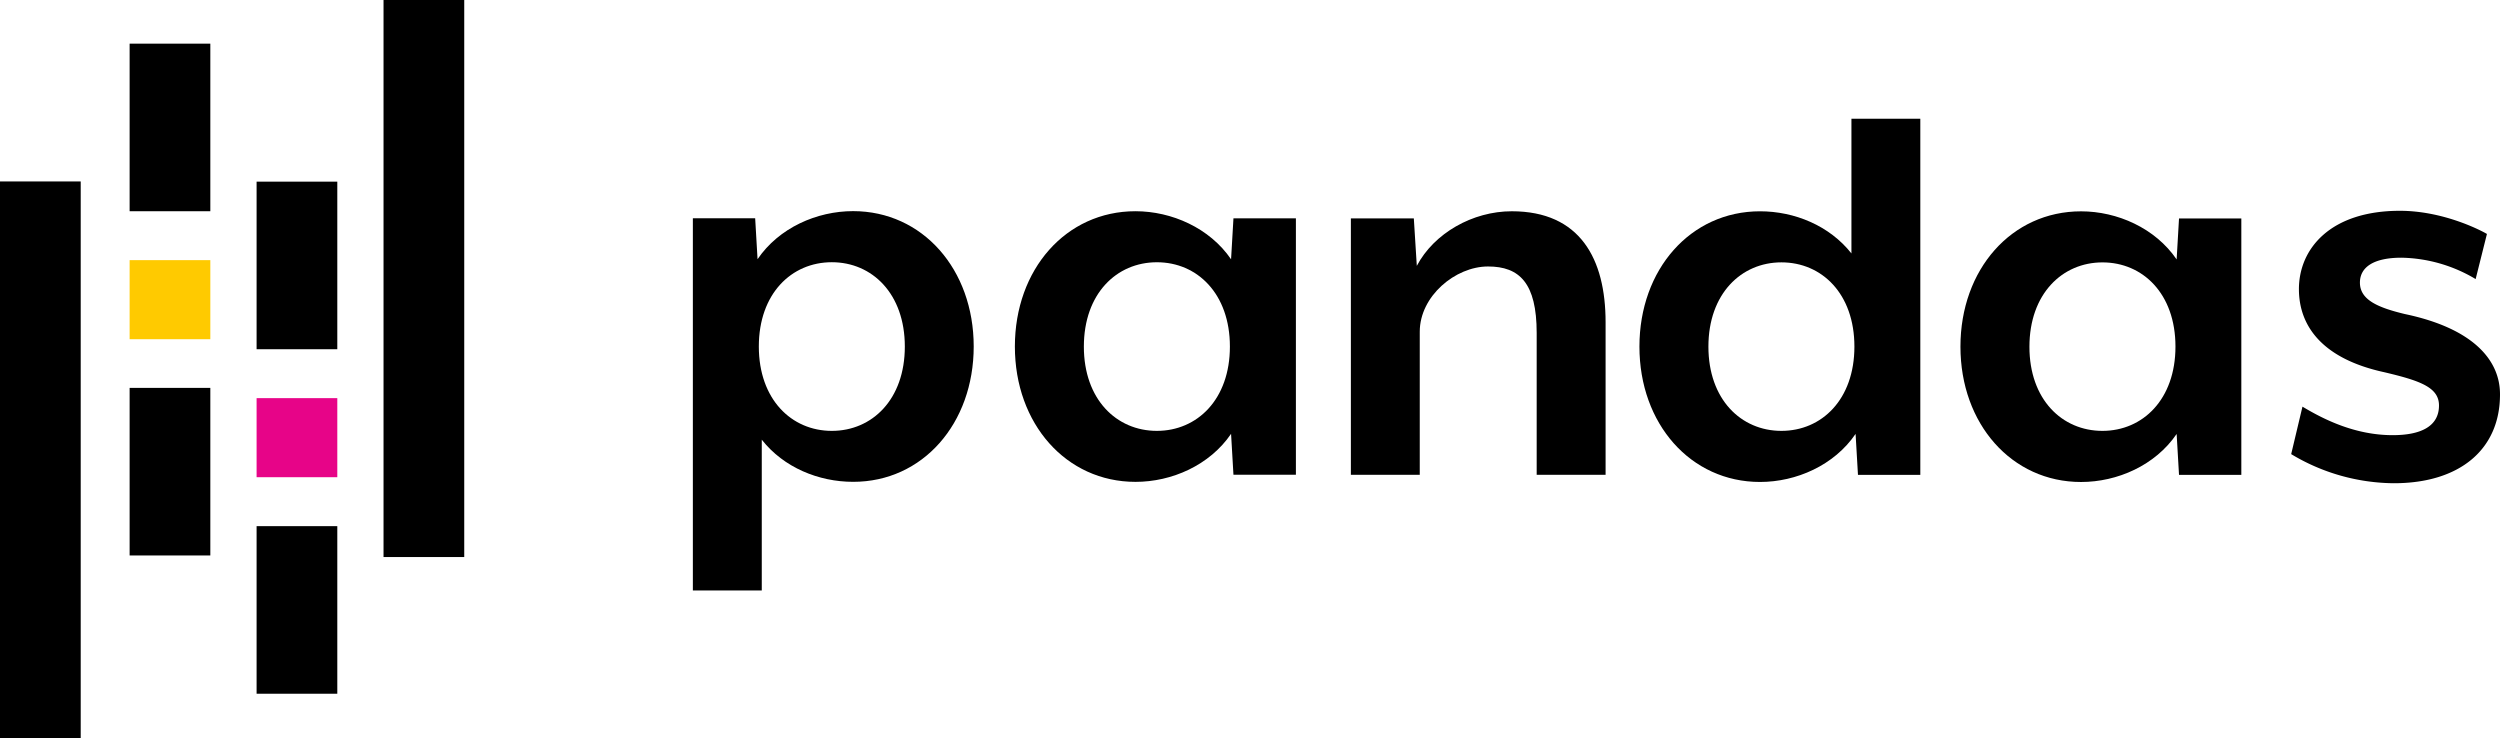<?xml version="1.0" encoding="UTF-8" standalone="no"?>
<svg
   id="Layer_1"
   data-name="Layer 1"
   viewBox="0 0 746.22 220.43"
   version="1.1"
   sodipodi:docname="pandas.svg"
   inkscape:version="1.3 (0e150ed6c4, 2023-07-21)"
   width="746.22"
   height="220.43"
   xmlns:inkscape="http://www.inkscape.org/namespaces/inkscape"
   xmlns:sodipodi="http://sodipodi.sourceforge.net/DTD/sodipodi-0.dtd"
   xmlns="http://www.w3.org/2000/svg"
   xmlns:svg="http://www.w3.org/2000/svg">
  <sodipodi:namedview
     id="namedview13"
     pagecolor="#ffffff"
     bordercolor="#000000"
     borderopacity="0.25"
     inkscape:showpageshadow="2"
     inkscape:pageopacity="0.0"
     inkscape:pagecheckerboard="0"
     inkscape:deskcolor="#d1d1d1"
     inkscape:zoom="0.76835688"
     inkscape:cx="750.95312"
     inkscape:cy="352.04995"
     inkscape:window-width="1920"
     inkscape:window-height="1038"
     inkscape:window-x="0"
     inkscape:window-y="42"
     inkscape:window-maximized="1"
     inkscape:current-layer="Layer_1" />
  <defs
     id="defs1">
    <style
       id="style1">.cls-1{fill:#fff;}.cls-2{fill:#ffca00;}.cls-3{fill:#e70488;}</style>
  </defs>
  <title
     id="title1">Artboard 63 copy 2</title>
  <path
     class="cls-1"
     d="m 254.66,143.82 c -10.27,0 -20.73,-4.25 -27.28,-12.58 v 45 H 206.81 V 65.15 h 18.6 l 0.71,12.22 c 6.38,-9.39 17.71,-14.35 28.52,-14.35 20.73,0 36,17.37 36,40.4 0,23.03 -15.25,40.41 -35.98,40.4 z m -6.37,-65.55 c -12.05,0 -21.79,9.39 -21.79,25.16 0,15.77 9.74,25.18 21.79,25.18 12.05,0 21.79,-9.39 21.79,-25.16 0,-15.77 -9.74,-25.18 -21.79,-25.18 z"
     id="path1"
     style="fill:#000000" />
  <path
     class="cls-1"
     d="m 368.17,141.71 -0.71,-12.22 c -6.38,9.39 -17.72,14.35 -28.53,14.34 -20.73,0 -36,-17.36 -36,-40.39 0,-23.03 15.24,-40.4 36,-40.39 10.81,0 22.15,5 28.53,14.35 l 0.71,-12.22 h 18.64 V 141.71 Z M 345.32,78.28 c -12.05,0 -21.79,9.39 -21.8,25.16 -0.01,15.77 9.74,25.17 21.79,25.17 12.05,0 21.8,-9.39 21.8,-25.16 0,-15.77 -9.74,-25.17 -21.79,-25.17 z"
     id="path2"
     style="fill:#000000" />
  <path
     class="cls-1"
     d="M 458.68,141.72 V 99.38 c 0,-14.88 -5.13,-19.84 -14.52,-19.84 -9.75,0 -20.38,8.85 -20.38,19.48 V 141.72 H 403.22 V 65.18 h 18.79 l 0.89,14.18 c 5.14,-9.75 16.65,-16.3 28.35,-16.3 20.37,0 28,14.18 28,33.13 V 141.73 Z"
     id="path3"
     style="fill:#000000" />
  <path
     class="cls-1"
     d="m 554.58,141.74 -0.71,-12.23 c -6.38,9.39 -17.72,14.35 -28.52,14.35 -20.73,0 -36,-17.37 -36,-40.4 0,-23.03 15.24,-40.39 36,-40.39 10.27,0 20.72,4.26 27.28,12.58 v -40.21 h 20.56 V 141.74 Z M 531.73,78.31 c -12,0 -21.79,9.39 -21.79,25.15 0,15.76 9.74,25.15 21.79,25.15 12.05,0 21.79,-9.38 21.79,-25.15 0,-15.77 -9.71,-25.15 -21.79,-25.15 z"
     id="path4"
     style="fill:#000000" />
  <path
     class="cls-1"
     d="m 650.41,141.75 -0.71,-12.22 c -6.38,9.39 -17.72,14.34 -28.53,14.34 -20.73,0 -36,-17.36 -36,-40.4 0,-23.04 15.24,-40.39 36,-40.39 10.81,0 22.15,5 28.53,14.36 l 0.71,-12.23 h 18.6 V 141.74 Z M 627.56,78.32 c -12,0 -21.79,9.39 -21.8,25.16 -0.01,15.77 9.75,25.13 21.79,25.13 12.04,0 21.8,-9.39 21.8,-25.16 0,-15.77 -9.74,-25.13 -21.79,-25.13 z"
     id="path5"
     style="fill:#000000" />
  <path
     class="cls-1"
     d="m 714.54,144.24 a 60.16,60.16 0 0 1 -30.65,-8.69 l 3.37,-14.17 c 6.2,3.72 15.59,8.51 26.93,8.51 8.15,0 13.82,-2.48 13.82,-8.86 0,-5.49 -5.85,-7.44 -16.3,-9.92 -18.78,-4.08 -25.51,-14 -25.51,-24.81 0,-12.05 9.39,-23.38 30.12,-23.38 12.58,0 23.57,5.49 26,6.91 l -3.37,13.47 a 44.59,44.59 0 0 0 -22.14,-6.38 c -8.32,0 -12.4,2.83 -12.4,7.44 0,5.13 5.32,7.44 13.46,9.39 20.2,4.25 28.35,13.64 28.35,23.92 0.04,16.47 -12.01,26.57 -31.68,26.57 z"
     id="path6"
     style="fill:#000000" />
  <rect
     class="cls-1"
     x="38.69"
     y="13.03"
     width="24.09"
     height="50.02"
     id="rect6"
     style="fill:#000000" />
  <rect
     class="cls-1"
     x="38.69"
     y="115.78"
     width="24.09"
     height="50.02"
     id="rect7"
     style="fill:#000000" />
  <rect
     class="cls-2"
     x="38.69"
     y="77.65"
     width="24.09"
     height="23.6"
     id="rect8" />
  <rect
     class="cls-1"
     x="0"
     y="54.16"
     width="24.09"
     height="166.27"
     id="rect9"
     style="fill:#000000" />
  <rect
     class="cls-1"
     x="76.59"
     y="157.05"
     width="24.09"
     height="50.02"
     id="rect10"
     style="fill:#000000" />
  <rect
     class="cls-1"
     x="76.59"
     y="54.22"
     width="24.09"
     height="50.02"
     id="rect11"
     style="fill:#000000" />
  <rect
     class="cls-3"
     x="76.59"
     y="118.84"
     width="24.09"
     height="23.6"
     id="rect12" />
  <rect
     class="cls-1"
     x="114.48"
     y="0"
     width="24.09"
     height="166.27"
     id="rect13"
     style="fill:#000000" />
</svg>
